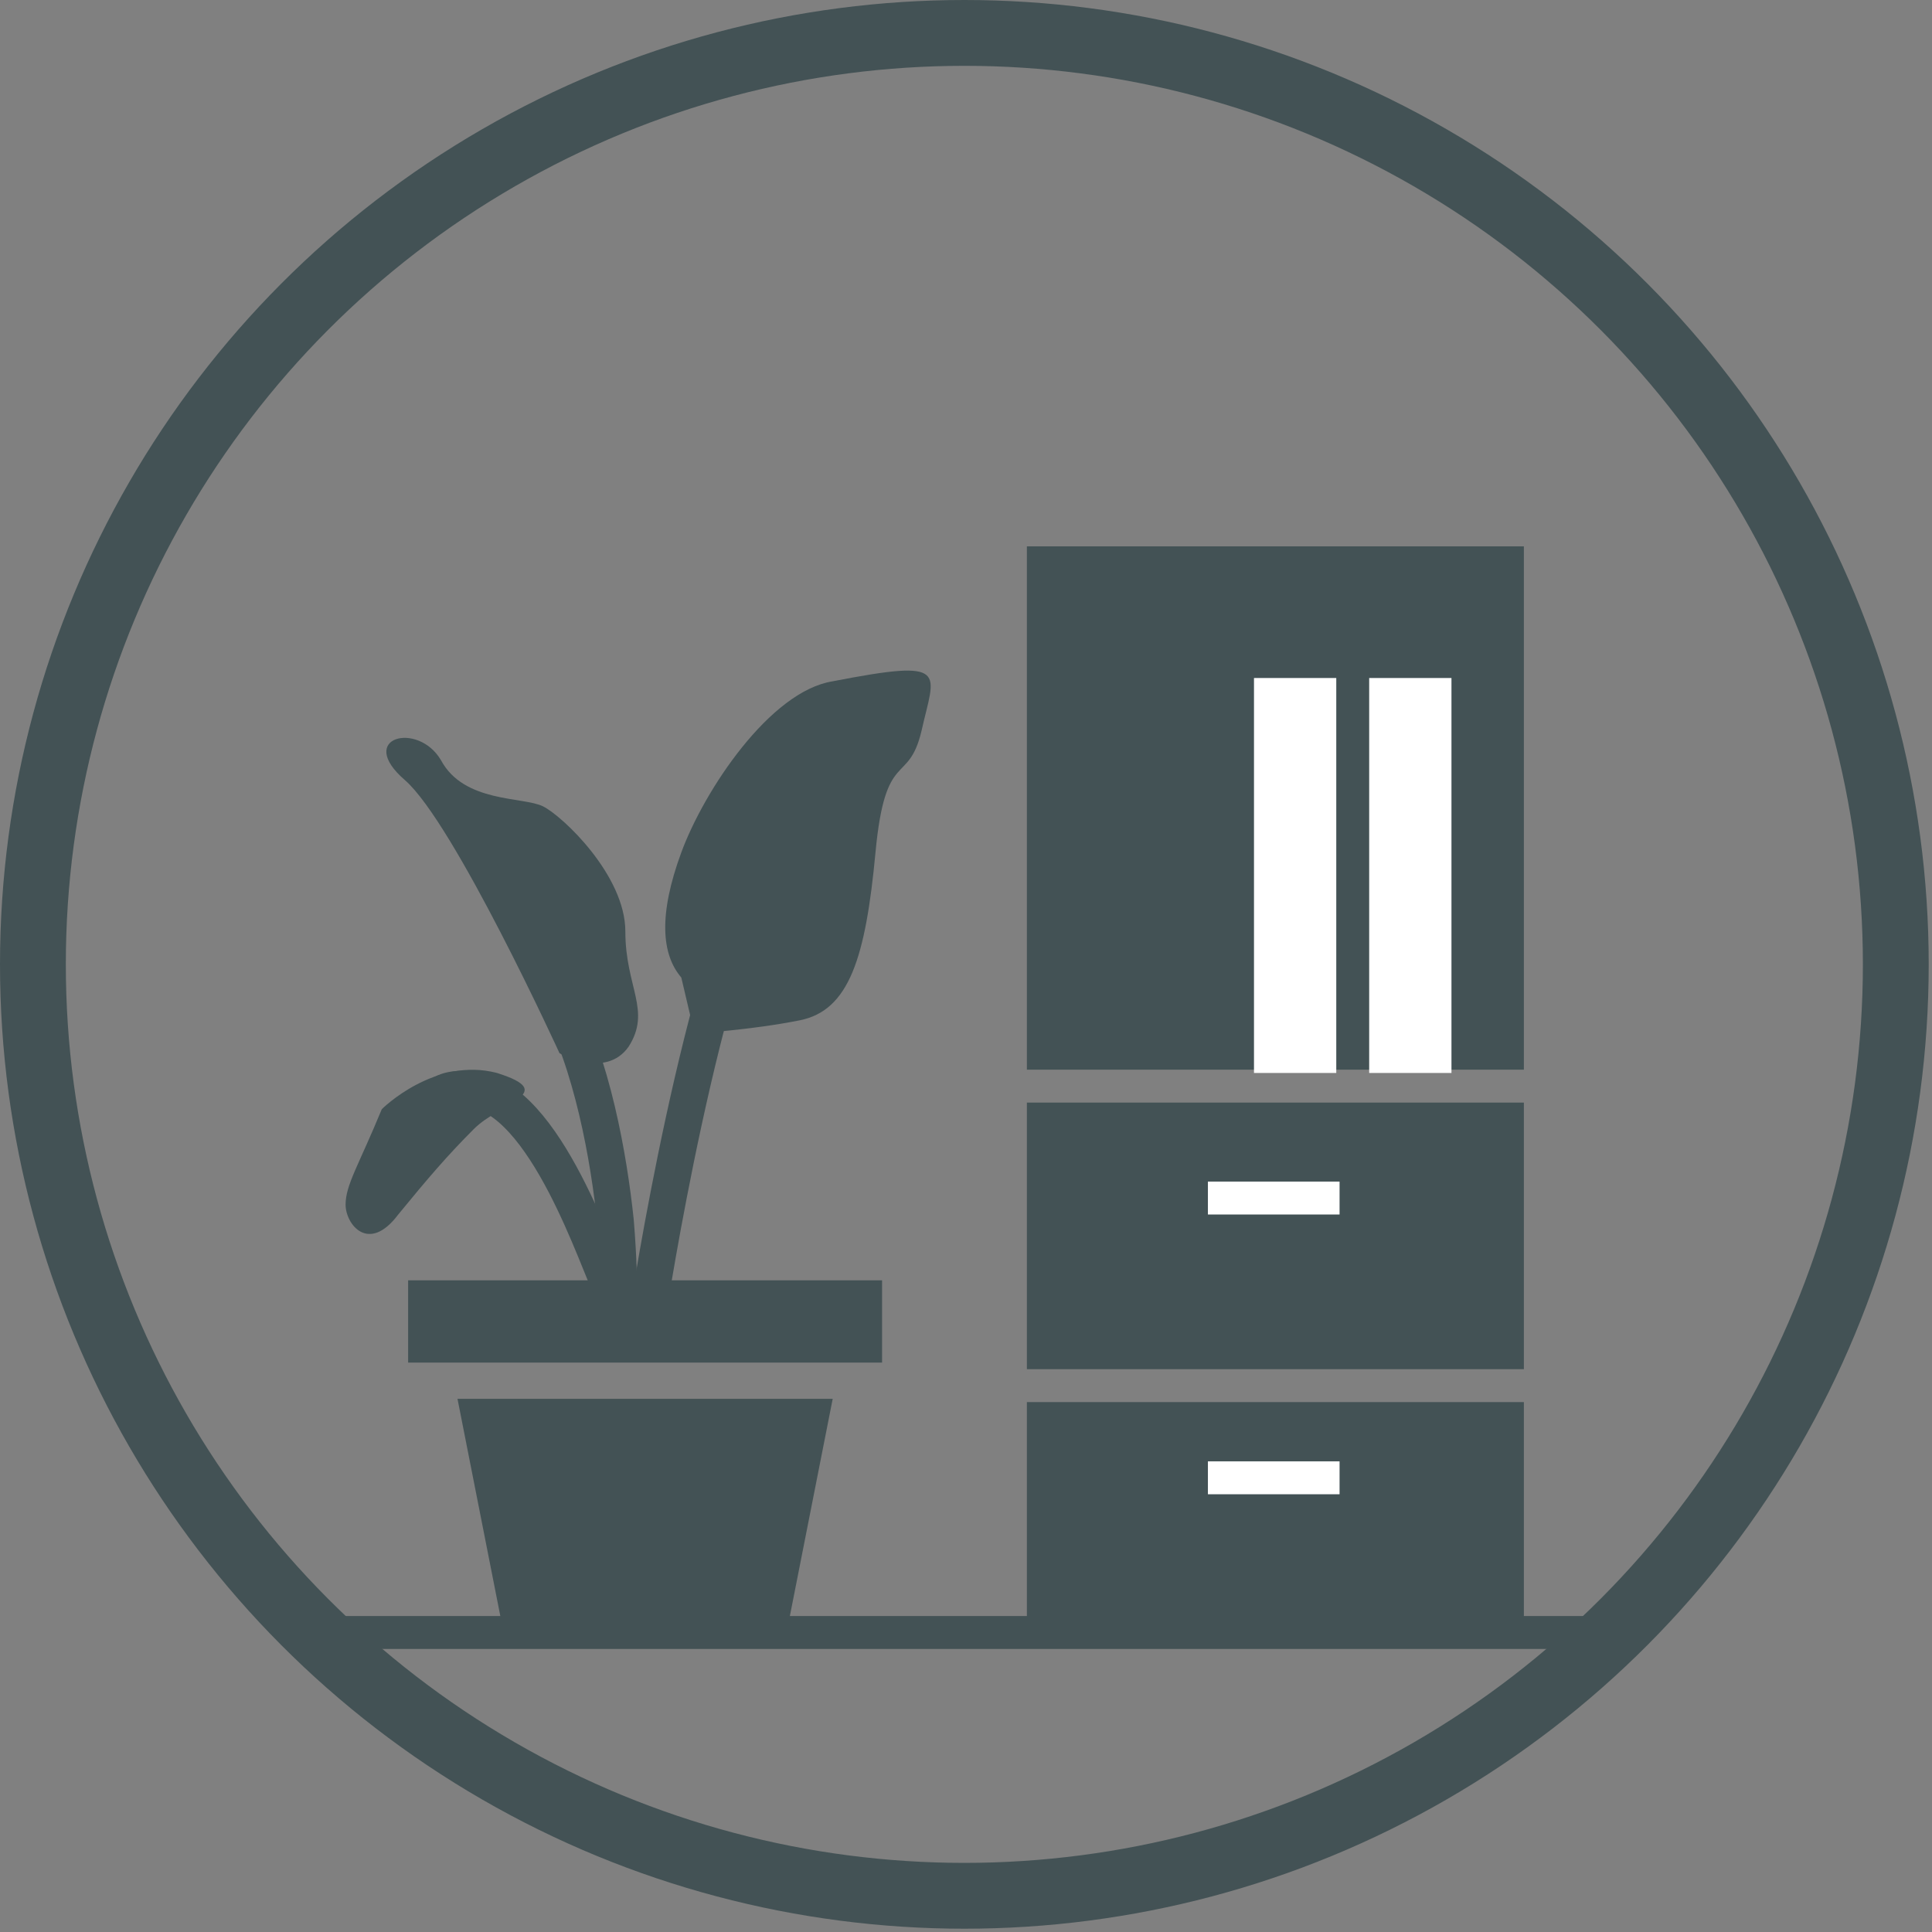 <?xml version="1.0" encoding="utf-8"?>
<!-- Generator: Adobe Illustrator 21.1.0, SVG Export Plug-In . SVG Version: 6.00 Build 0)  -->
<svg version="1.1" id="レイヤー_1" xmlns="http://www.w3.org/2000/svg" xmlns:xlink="http://www.w3.org/1999/xlink" x="0px"
	 y="0px" width="58.7px" height="58.7px" viewBox="0 0 58.7 58.7" style="enable-background:new 0 0 58.7 58.7;"
	 xml:space="preserve">
<rect x="0" y="0" width="58.7" height="58.7" fill="#808080" stroke="none"/>
<style type="text/css">
	.st0{fill:#435255;}
	.st1{fill:#FFFFFF;}
	.st2{fill:none;stroke:#435255;stroke-width:2;stroke-miterlimit:10;}
	.st3{fill:none;stroke:#435255;stroke-linecap:round;stroke-linejoin:round;stroke-miterlimit:10;}
	.st4{fill:none;stroke:#435255;stroke-width:1.113;stroke-miterlimit:10;}
</style>
<g>
	<g>
		<g>
			<rect x="31.2" y="16.6" class="st0" width="15.1" height="15.9"/>
			<rect x="31.2" y="42.6" class="st0" width="15.1" height="7"/>
			<rect x="31.2" y="33.5" class="st0" width="15.1" height="8.1"/>
		</g>
		<rect x="36.7" y="35.9" class="st1" width="4" height="1"/>
		<rect x="36.7" y="44.4" class="st1" width="4" height="1"/>
	</g>
	<line class="st0" x1="30.8" y1="33" x2="46.6" y2="33"/>
	<line class="st0" x1="30.8" y1="42.1" x2="46.6" y2="42.1"/>
	<rect x="38.1" y="20.6" class="st1" width="2.5" height="12"/>
	<rect x="41.6" y="20.6" class="st1" width="2.5" height="12"/>
	<line class="st0" x1="36.7" y1="36.4" x2="40.7" y2="36.4"/>
	<line class="st0" x1="36.7" y1="44.9" x2="40.7" y2="44.9"/>
	<circle class="st2" cx="29.3" cy="29.3" r="28.3"/>
	<line class="st3" x1="9.3" y1="49.6" x2="49.4" y2="49.6"/>
	<g>
		<rect x="12.4" y="38.9" class="st0" width="14.4" height="2.5"/>
		<polygon class="st0" points="13.9,42.5 15.3,49.6 23.9,49.6 25.3,42.5 		"/>
	</g>
	<path class="st4" d="M23.5,25.4c-2.2,3.9-3.8,14.4-3.8,14.4"/>
	<path class="st0" d="M20.7,29.7c-0.6-0.7-0.7-1.9,0-3.8s2.7-4.9,4.6-5.2c3.6-0.7,3.1-0.3,2.7,1.5c-0.4,1.7-1.1,0.5-1.4,3.7
		s-0.8,4.8-2.3,5.1c-1.5,0.3-3.2,0.4-3.2,0.4L20.7,29.7z"/>
	<path class="st4" d="M18.8,39.1c0,0,0-0.8-0.1-2c-0.2-1.9-0.7-4.8-1.8-6.8"/>
	<path class="st0" d="M17,32c0,0-3.2-7-4.7-8.3s0.4-1.8,1.1-0.6c0.7,1.3,2.5,1.1,3.1,1.4c0.6,0.3,2.5,2.1,2.5,3.8
		c0,1.7,0.8,2.4,0.1,3.5C18.4,32.8,17,32,17,32z"/>
	<path class="st4" d="M18.6,39.2c-0.4-0.7-2-5.9-4.3-6.1c-1.3-0.1-1,0.6-1.9,1.1"/>
	<path class="st0" d="M11.6,33.7c-0.7,1.7-1.1,2.3-1.1,2.9s0.7,1.5,1.6,0.3c0.9-1.1,1.5-1.8,2.3-2.6s2.6-1.1,0.7-1.7
		C13.2,32.1,11.6,33.7,11.6,33.7z"/>
</g>
</svg>
